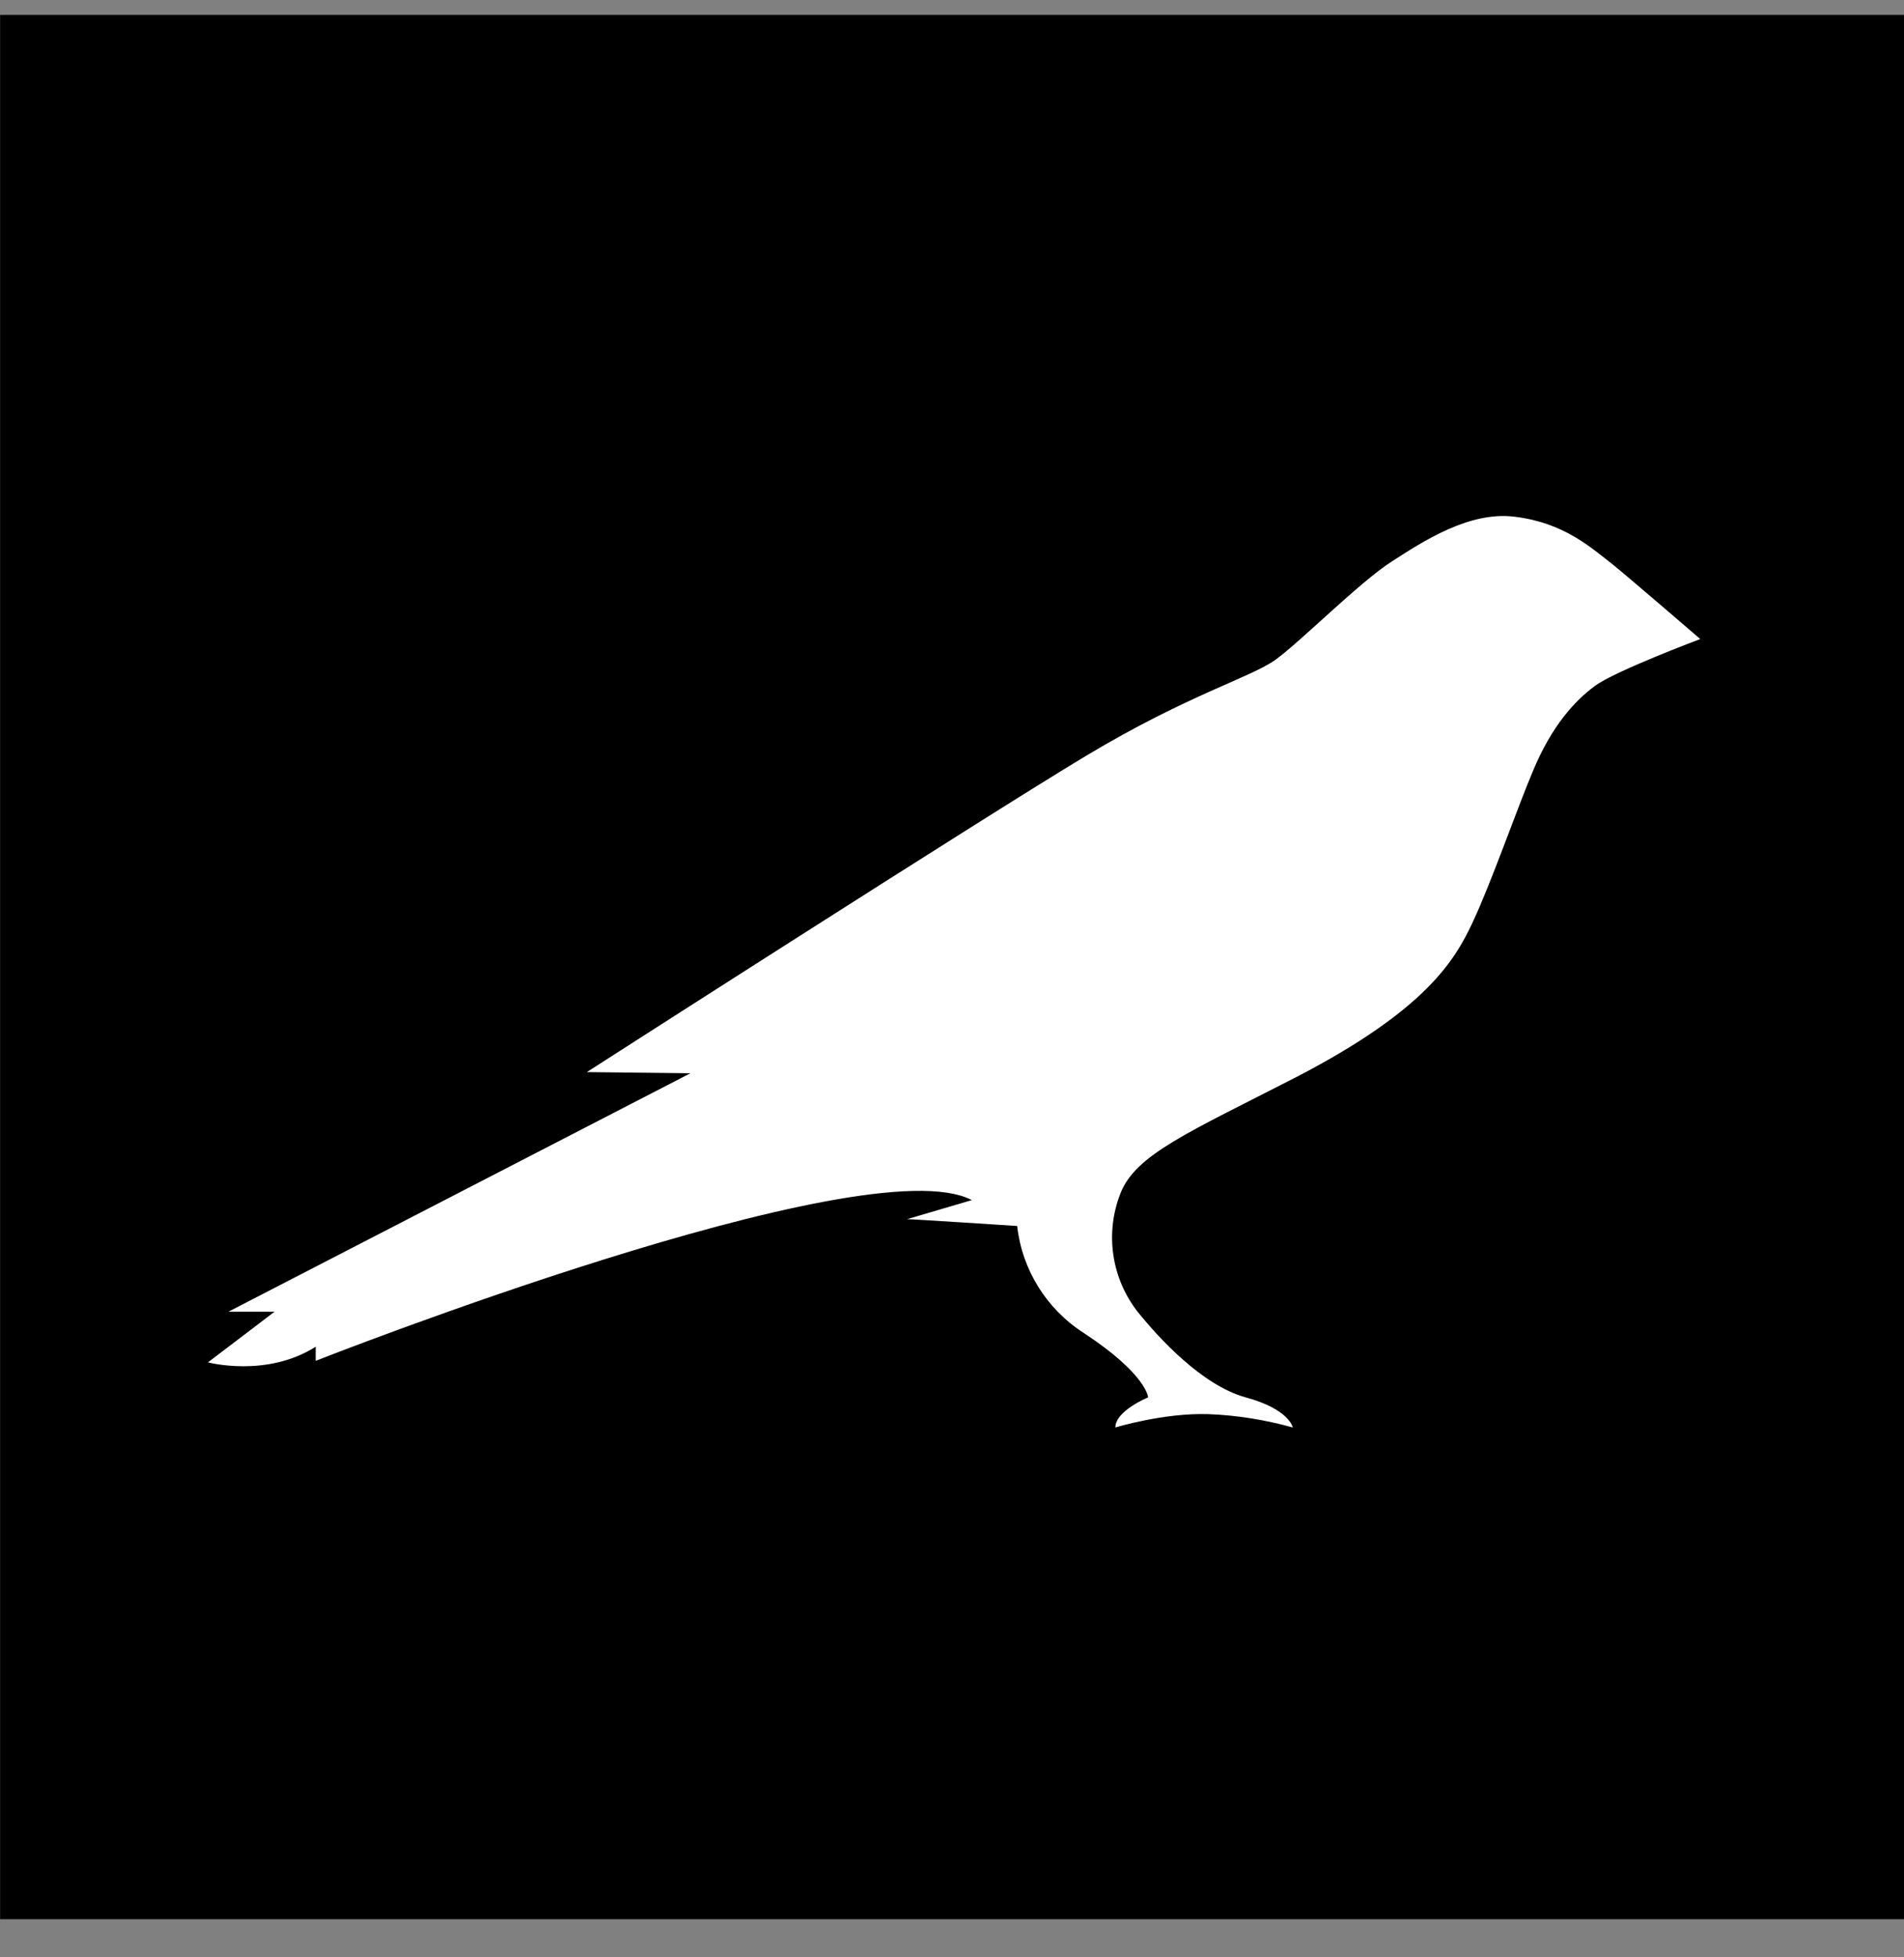 <svg width="36" height="37" viewBox="0 0 36 37" fill="none" xmlns="http://www.w3.org/2000/svg">
<rect x="0" y="0" width="36" height="37" fill="#808080" stroke="none"/>
<g clip-path="url(#clip0_1_15516)">
<path d="M35.964 0.322H0.043V36.243H35.964V0.322Z" fill="black" stroke="black" stroke-width="0.082" stroke-miterlimit="11.338"/>
<path d="M30.5 10.676C30.075 10.345 29.571 9.884 28.649 9.769C27.785 9.654 26.9 10.237 26.309 10.618C25.712 11 24.588 12.13 24.12 12.469C23.652 12.807 22.464 13.131 20.542 14.283C18.62 15.435 11.096 20.266 11.096 20.266L13.054 20.288L4.32 24.795H5.192L3.932 25.753C3.932 25.753 5.04 26.048 5.969 25.457V25.724C5.969 25.724 16.366 21.627 18.375 22.686L17.151 23.046C17.259 23.046 19.232 23.175 19.232 23.175C19.325 24.003 19.786 24.745 20.492 25.198C21.687 25.983 21.708 26.415 21.708 26.415C21.708 26.415 21.089 26.667 21.089 26.984C21.089 26.984 22.004 26.703 22.853 26.732C23.393 26.753 23.926 26.84 24.444 26.984C24.444 26.984 24.38 26.638 23.552 26.415C22.724 26.185 21.91 25.292 21.514 24.802C21.017 24.169 20.888 23.319 21.183 22.563C21.471 21.822 22.464 21.411 24.524 20.353C26.95 19.093 27.504 18.164 27.843 17.437C28.188 16.709 28.692 15.262 28.98 14.585C29.34 13.714 29.78 13.246 30.147 12.973C30.514 12.692 32.148 12.08 32.148 12.08C32.148 12.08 30.896 11 30.5 10.676Z" fill="white"/>
</g>
<defs>
<clipPath id="clip0_1_15516">
<rect width="36" height="36" fill="white" transform="translate(0 0.279)"/>
</clipPath>
</defs>
</svg>

